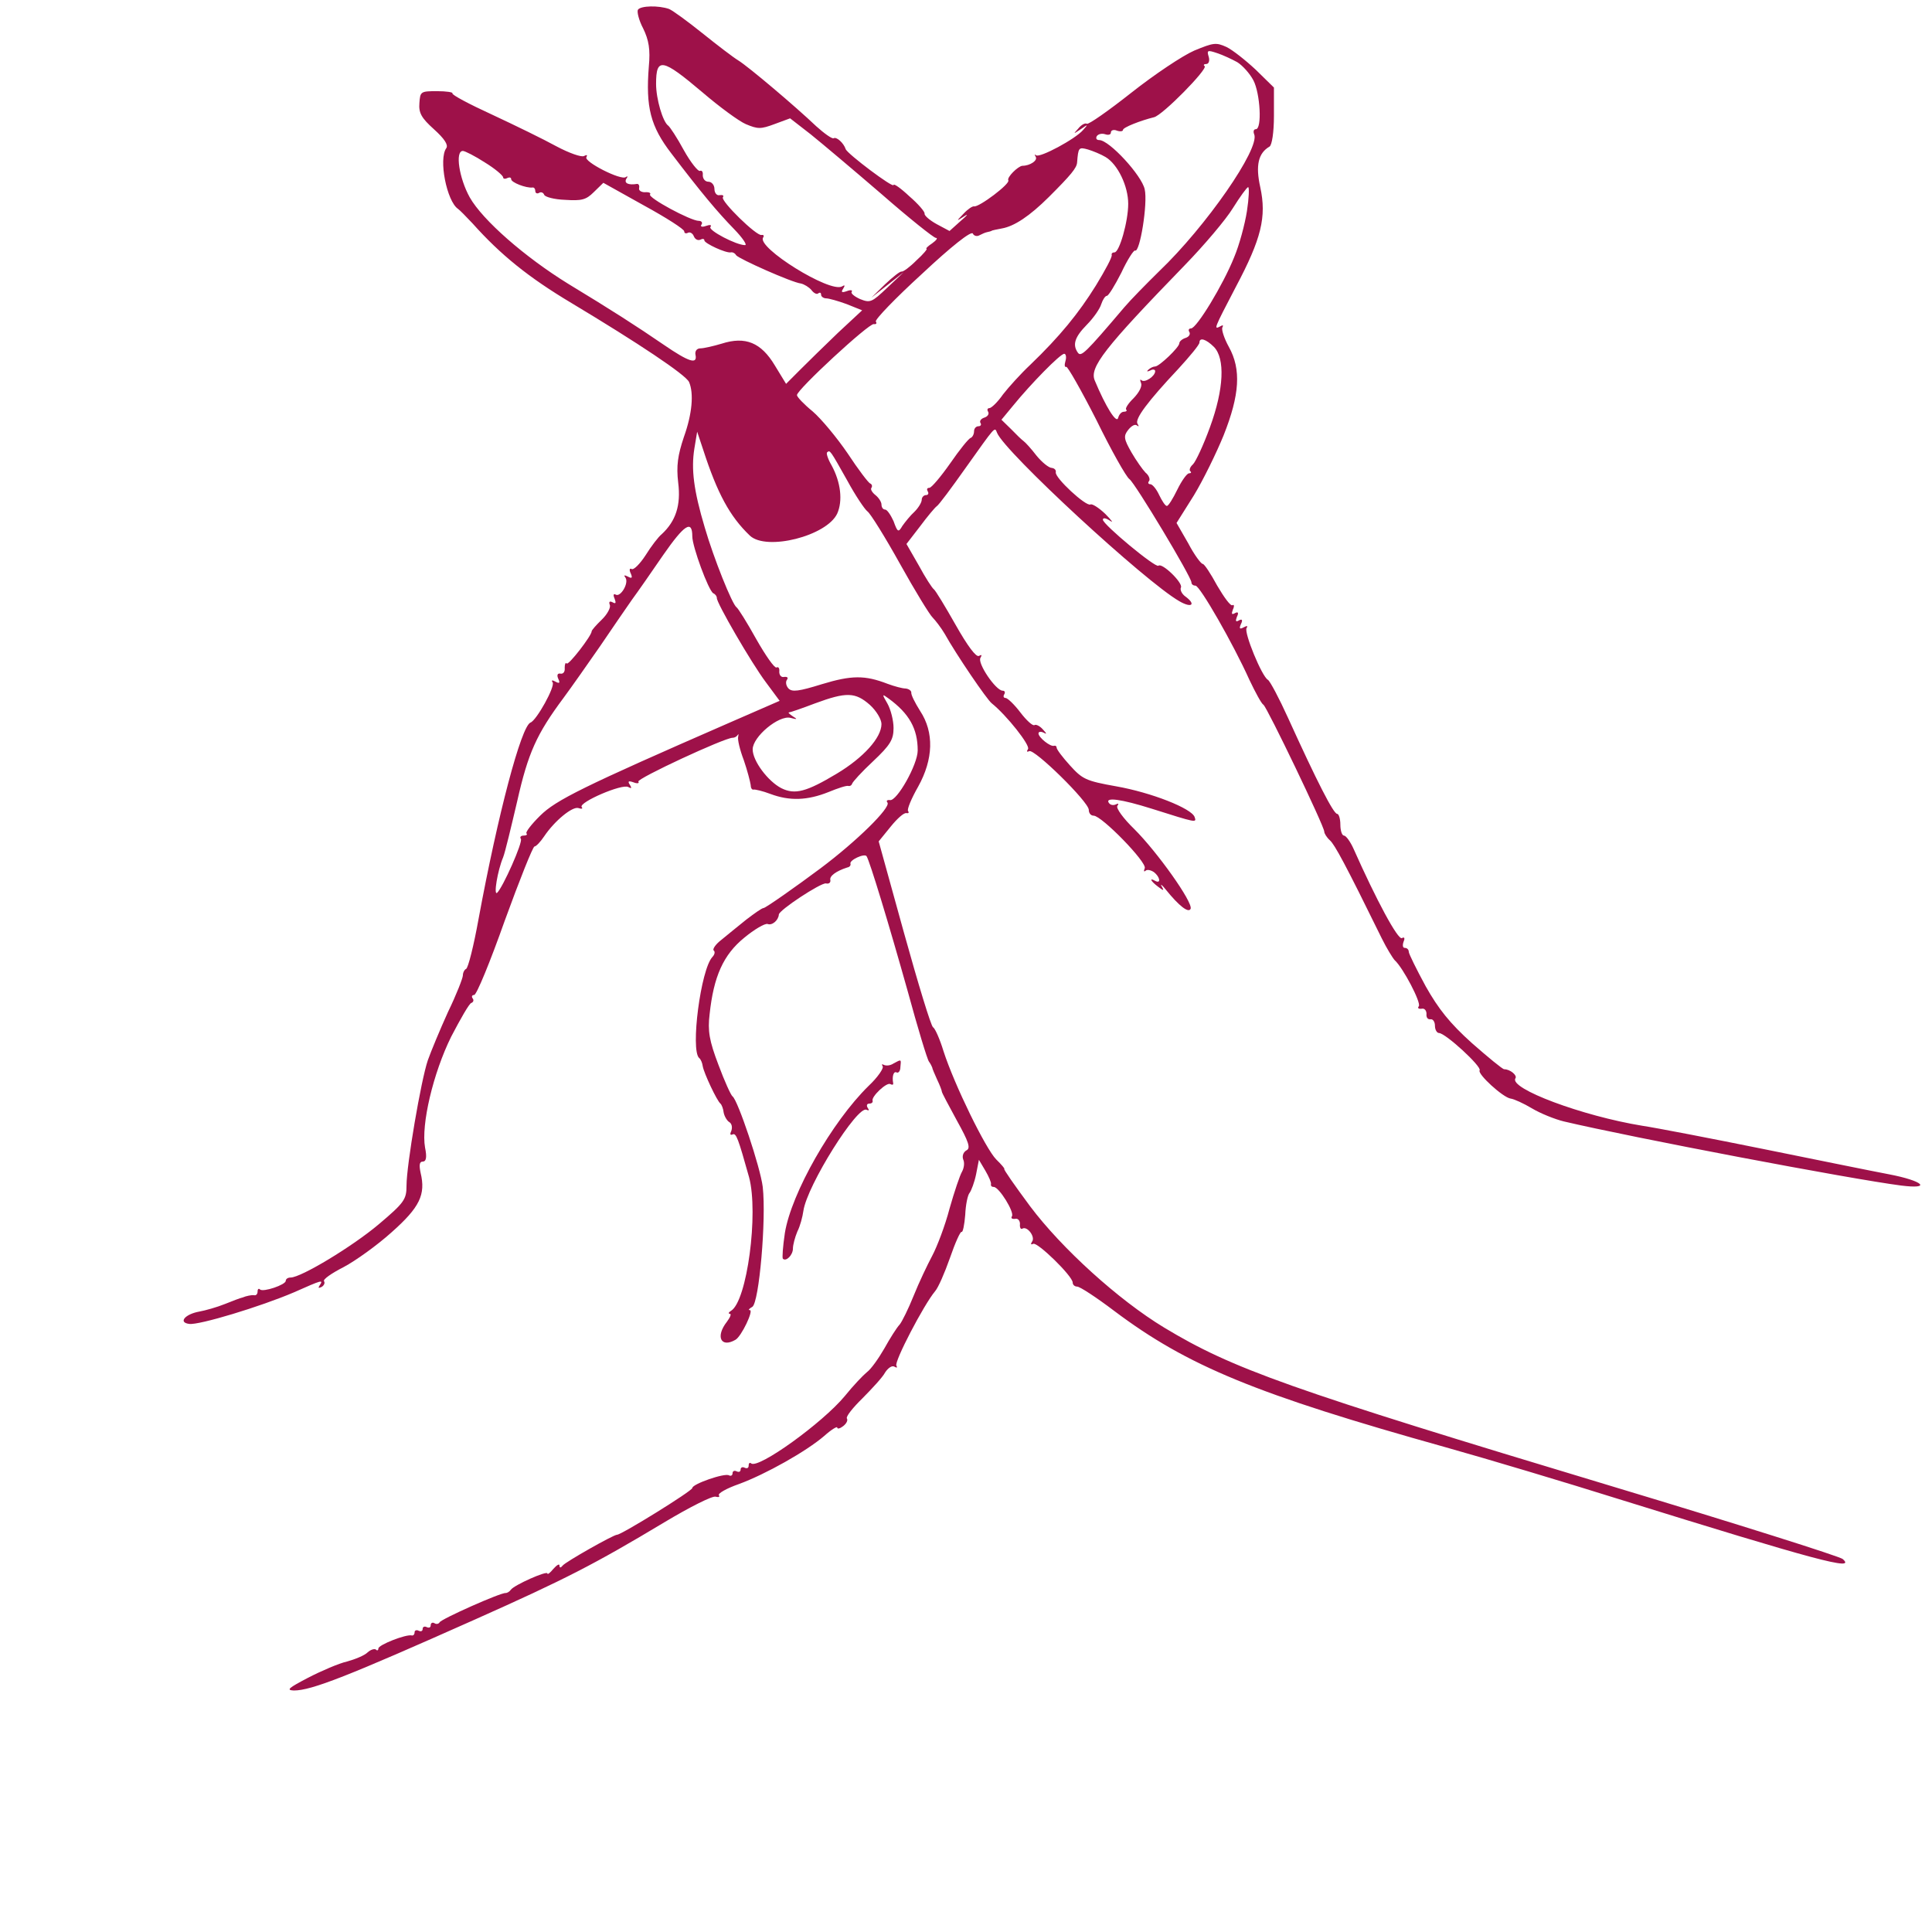 <?xml version="1.0" standalone="no"?>
<!DOCTYPE svg PUBLIC "-//W3C//DTD SVG 20010904//EN"
 "http://www.w3.org/TR/2001/REC-SVG-20010904/DTD/svg10.dtd">
<svg version="1.0" xmlns="http://www.w3.org/2000/svg"
 width="480pt" height="480pt" viewBox="0 0 480 480"
 preserveAspectRatio="xMidYMid meet">
<g transform="translate(0,420) scale(0.1, -0.09)"
fill="#9e1149" stroke="none">
<path d="M1585 4640 c-3 -5 2 -29 13 -52 14 -32 18 -58 14 -105 -8 -112 4
-165 56 -240 74 -108 114 -161 156 -209 21 -24 33 -44 27 -44 -22 0 -92 41
-86 50 4 6 -1 7 -11 3 -10 -4 -15 -2 -11 4 3 5 0 10 -7 10 -20 0 -127 64 -121
73 3 4 -3 7 -13 6 -9 0 -16 5 -14 12 1 6 -1 11 -5 11 -22 -4 -33 2 -27 14 4 6
4 9 -1 5 -11 -11 -106 43 -98 55 3 6 1 7 -6 3 -6 -4 -37 8 -69 27 -31 19 -103
58 -159 87 -57 29 -101 55 -99 59 2 3 -15 6 -38 6 -41 0 -42 -1 -44 -33 -2
-27 5 -41 36 -72 26 -26 36 -43 31 -52 -20 -30 1 -147 29 -168 4 -3 20 -21 36
-40 70 -87 139 -149 246 -220 165 -110 284 -198 292 -218 12 -31 8 -87 -13
-152 -15 -50 -19 -79 -14 -126 7 -62 -6 -106 -41 -142 -8 -7 -26 -33 -40 -58
-14 -24 -30 -42 -35 -38 -5 3 -6 -3 -2 -12 5 -13 3 -15 -7 -9 -9 5 -11 4 -6
-3 9 -15 -12 -54 -24 -47 -6 4 -7 -1 -3 -11 4 -12 3 -15 -5 -10 -7 4 -10 2 -7
-7 3 -7 -6 -26 -20 -41 -14 -15 -25 -29 -25 -32 0 -12 -57 -94 -62 -89 -3 4
-5 -2 -5 -12 1 -10 -3 -17 -10 -16 -8 2 -10 -4 -6 -14 5 -12 3 -14 -7 -8 -8 5
-11 4 -7 -2 7 -11 -40 -105 -55 -111 -23 -10 -81 -253 -129 -542 -12 -74 -26
-136 -31 -138 -4 -2 -8 -10 -8 -18 0 -7 -16 -53 -37 -101 -20 -49 -42 -108
-50 -133 -17 -55 -53 -290 -53 -346 0 -38 -5 -47 -69 -107 -65 -61 -193 -147
-219 -147 -7 0 -12 -4 -12 -9 0 -11 -56 -32 -64 -24 -3 4 -6 1 -6 -5 0 -7 -3
-11 -7 -11 -5 1 -11 0 -15 -1 -5 -1 -11 -3 -15 -5 -5 -1 -24 -9 -44 -18 -20
-9 -49 -18 -64 -21 -35 -7 -53 -30 -25 -34 24 -4 178 48 260 87 71 35 74 36
64 19 -4 -7 -3 -8 5 -4 6 4 9 11 6 16 -3 5 19 22 49 39 29 17 83 60 119 96 70
69 85 104 72 164 -4 21 -3 31 5 31 9 0 11 12 6 39 -10 63 20 205 65 306 23 49
45 92 50 93 5 2 7 8 3 13 -3 5 -1 9 4 9 6 0 40 92 76 205 37 113 70 205 74
205 4 0 15 13 24 28 26 43 70 83 85 78 8 -3 12 -2 8 3 -7 13 101 65 116 55 8
-5 9 -3 4 6 -6 10 -4 12 9 7 9 -4 15 -3 12 2 -5 8 214 121 234 121 5 0 10 3
13 8 2 4 2 2 1 -5 -2 -7 4 -36 14 -65 9 -29 16 -60 17 -68 0 -8 3 -14 7 -13 4
1 23 -4 42 -12 48 -20 92 -18 144 5 24 11 46 19 50 17 4 -1 8 2 9 6 1 5 24 33
52 62 43 45 51 60 51 92 0 21 -7 51 -15 67 -14 27 -14 28 2 15 52 -42 73 -84
73 -144 0 -39 -52 -141 -69 -137 -7 1 -10 -2 -6 -7 8 -14 -76 -106 -166 -181
-59 -49 -137 -110 -142 -110 -4 0 -23 -15 -43 -32 -20 -18 -48 -43 -62 -56
-14 -12 -22 -25 -19 -29 4 -3 3 -11 -3 -18 -29 -34 -55 -257 -33 -279 4 -3 8
-14 9 -23 3 -19 35 -95 44 -103 3 -3 7 -14 8 -25 2 -11 9 -23 14 -26 6 -4 8
-14 5 -24 -4 -9 -3 -13 3 -10 9 5 14 -11 41 -118 24 -99 -5 -343 -45 -369 -6
-4 -7 -8 -3 -8 5 0 1 -10 -7 -22 -29 -41 -15 -73 21 -50 15 9 46 82 36 82 -5
0 -2 4 6 9 17 11 35 242 26 331 -6 55 -62 240 -75 250 -4 3 -20 42 -35 87 -23
67 -27 94 -22 140 10 104 34 164 86 211 25 23 51 40 58 38 11 -5 27 10 28 26
0 12 104 88 117 86 7 -2 12 2 11 9 -3 11 14 25 42 35 6 1 9 6 8 10 -4 10 35
30 40 21 8 -14 55 -186 102 -372 25 -102 49 -190 53 -195 4 -6 7 -13 8 -16 0
-3 6 -18 12 -33 7 -16 12 -31 12 -34 0 -3 17 -38 37 -79 30 -60 35 -77 24 -83
-8 -5 -11 -16 -8 -25 4 -9 2 -24 -3 -34 -5 -9 -19 -55 -31 -102 -11 -47 -31
-105 -43 -130 -12 -25 -33 -74 -46 -110 -13 -36 -29 -72 -35 -80 -7 -8 -24
-38 -38 -66 -14 -27 -33 -57 -43 -65 -9 -8 -34 -37 -55 -66 -55 -74 -216 -203
-233 -186 -3 3 -6 1 -6 -6 0 -7 -4 -9 -10 -6 -5 3 -10 1 -10 -5 0 -6 -4 -8
-10 -5 -5 3 -10 1 -10 -5 0 -6 -4 -9 -9 -6 -11 7 -91 -24 -91 -35 0 -8 -176
-129 -187 -129 -9 0 -128 -75 -135 -85 -5 -7 -8 -7 -8 0 0 6 -7 1 -15 -9 -8
-11 -15 -17 -15 -13 0 9 -83 -32 -91 -45 -3 -5 -9 -9 -13 -9 -11 2 -161 -72
-164 -81 -2 -4 -8 -6 -13 -2 -5 3 -9 0 -9 -6 0 -6 -4 -8 -10 -5 -5 3 -10 1
-10 -5 0 -6 -4 -8 -10 -5 -5 3 -10 1 -10 -4 0 -6 -3 -10 -7 -9 -14 4 -83 -26
-83 -36 0 -5 -3 -7 -6 -3 -4 3 -13 0 -21 -8 -7 -8 -31 -19 -51 -25 -20 -5 -64
-26 -97 -45 -48 -28 -55 -34 -35 -35 44 0 135 40 450 196 224 111 296 152 470
268 63 42 120 74 128 71 7 -2 11 -1 8 4 -3 5 19 19 50 31 66 27 167 90 212
133 17 17 32 27 32 23 0 -5 7 -3 15 4 8 7 12 16 9 21 -3 5 15 30 39 56 24 27
50 58 56 71 7 12 17 20 23 16 6 -4 8 -3 5 3 -6 10 68 168 96 205 8 10 24 51
37 92 13 42 26 74 29 72 3 -2 7 19 9 47 1 27 6 55 11 61 4 6 12 29 16 51 l7
40 16 -30 c9 -17 15 -33 14 -37 -1 -5 2 -8 7 -8 13 0 52 -70 45 -81 -3 -5 0
-8 8 -7 7 2 12 -5 12 -14 -1 -10 2 -16 6 -13 12 8 33 -23 24 -36 -4 -7 -3 -9
3 -6 10 6 98 -89 98 -107 0 -6 5 -11 11 -11 7 0 48 -30 92 -67 182 -152 352
-230 825 -377 106 -33 298 -97 427 -142 495 -171 593 -200 558 -166 -7 7 -263
97 -568 199 -810 271 -948 326 -1118 440 -113 76 -254 218 -333 335 -38 57
-67 103 -64 103 2 0 -7 12 -20 26 -26 29 -104 206 -131 299 -9 33 -21 63 -26
66 -5 3 -37 120 -72 260 l-63 253 30 41 c16 22 33 39 39 37 5 -1 7 1 4 6 -3 4
8 34 25 67 38 76 40 150 5 209 -13 23 -23 45 -22 51 0 5 -6 10 -14 11 -8 0
-28 6 -45 13 -56 24 -89 24 -163 -1 -58 -20 -74 -22 -83 -12 -6 7 -8 18 -4 24
4 6 1 9 -7 8 -7 -2 -12 5 -12 14 1 10 -2 15 -7 12 -5 -2 -27 33 -50 78 -23 46
-45 85 -49 88 -11 8 -57 136 -79 220 -28 104 -34 162 -26 218 l7 47 15 -50
c35 -120 66 -184 116 -237 41 -43 191 -1 217 61 14 35 9 86 -14 133 -9 17 -14
34 -11 36 7 7 7 7 50 -78 20 -41 43 -79 50 -85 7 -5 44 -71 81 -145 37 -74 74
-141 81 -148 7 -8 21 -28 30 -45 28 -56 105 -182 117 -192 37 -33 96 -116 90
-126 -4 -7 -3 -9 3 -6 12 8 148 -140 148 -162 0 -9 5 -16 12 -16 20 0 133
-129 127 -145 -3 -8 -2 -11 2 -7 4 4 13 2 21 -4 15 -13 18 -33 3 -24 -16 10
-11 -1 7 -16 14 -12 16 -12 9 1 -4 8 1 4 11 -10 32 -44 56 -65 61 -52 6 18
-83 157 -140 220 -27 29 -46 58 -42 64 4 6 3 8 -4 4 -6 -3 -13 -2 -17 4 -11
17 30 11 107 -16 111 -39 111 -39 106 -23 -7 24 -108 68 -195 85 -76 15 -84
20 -115 58 -18 22 -33 44 -33 49 0 4 -3 6 -6 5 -9 -4 -39 23 -39 34 0 5 6 6
13 2 8 -5 8 -3 -2 9 -7 9 -17 15 -21 12 -4 -3 -20 13 -35 35 -15 22 -32 40
-37 40 -5 0 -6 5 -3 10 3 6 1 10 -4 10 -17 0 -64 77 -55 91 4 8 3 9 -4 5 -7
-4 -28 27 -58 86 -26 51 -50 95 -54 98 -4 3 -21 32 -37 65 l-31 60 34 49 c18
27 37 52 41 55 5 3 37 51 72 106 75 117 72 114 78 97 19 -53 368 -411 453
-465 31 -20 42 -9 15 13 -9 7 -14 19 -11 25 5 13 -47 69 -56 60 -7 -7 -138
114 -138 127 0 6 7 5 18 -3 9 -7 4 1 -12 19 -16 17 -33 29 -37 26 -11 -6 -89
74 -86 89 1 6 -3 11 -10 12 -7 0 -24 15 -38 34 -13 19 -28 37 -32 40 -5 4 -18
18 -31 33 l-24 26 29 39 c44 60 117 143 127 143 4 0 6 -9 3 -20 -3 -11 -2 -18
2 -16 3 2 37 -64 75 -147 37 -84 74 -157 82 -163 14 -11 154 -270 154 -285 0
-5 4 -9 10 -9 11 0 94 -161 134 -260 15 -35 30 -66 35 -69 9 -7 151 -335 151
-350 0 -5 6 -16 14 -24 12 -12 38 -65 129 -271 12 -27 27 -54 32 -60 21 -21
66 -117 60 -127 -4 -5 -1 -8 7 -7 7 2 12 -5 12 -14 -1 -10 3 -16 10 -15 6 1
11 -7 11 -18 0 -11 5 -20 10 -20 16 0 107 -93 101 -103 -6 -10 58 -75 77 -78
8 -1 32 -13 53 -27 21 -14 57 -30 79 -36 172 -45 712 -159 838 -177 78 -11 55
13 -30 31 -43 9 -184 41 -313 70 -129 29 -264 58 -300 64 -149 27 -332 103
-315 131 5 8 -13 25 -28 25 -4 0 -40 33 -80 72 -55 55 -83 94 -115 157 -23 47
-42 90 -42 95 0 6 -4 11 -10 11 -5 0 -6 7 -3 17 4 10 2 14 -4 10 -10 -6 -64
106 -120 246 -8 20 -19 37 -24 37 -5 0 -9 14 -9 30 0 17 -4 30 -8 30 -9 0 -50
89 -122 265 -22 54 -45 102 -50 105 -15 9 -60 131 -53 143 4 6 1 7 -7 2 -10
-6 -12 -4 -7 9 5 11 3 15 -5 10 -8 -5 -9 -2 -5 10 5 11 3 15 -5 10 -8 -5 -9
-2 -5 10 4 9 3 15 -1 12 -5 -3 -21 22 -38 54 -16 33 -32 60 -36 60 -4 0 -21
25 -36 57 l-29 56 43 76 c23 42 56 117 74 166 40 112 44 182 13 244 -12 24
-19 49 -16 54 3 6 1 7 -5 3 -17 -10 -17 -9 38 108 64 134 77 194 61 276 -12
60 -5 94 23 112 6 4 11 39 11 85 l0 78 -45 49 c-25 26 -58 55 -73 63 -26 13
-32 12 -80 -10 -29 -14 -99 -66 -156 -116 -57 -50 -107 -89 -111 -86 -4 3 -14
-3 -21 -13 -13 -16 -13 -16 6 -2 18 14 19 14 6 -2 -19 -25 -108 -78 -117 -70
-4 4 -4 2 -1 -4 6 -10 -14 -25 -33 -25 -11 -1 -39 -32 -35 -40 6 -9 -73 -75
-85 -72 -4 1 -16 -8 -26 -20 -19 -22 -19 -22 2 -7 11 8 7 2 -9 -13 l-28 -28
-32 19 c-18 11 -31 24 -30 29 1 5 -16 27 -38 48 -21 22 -39 36 -39 31 0 -10
-115 86 -119 99 -5 17 -23 35 -30 30 -4 -2 -23 13 -43 33 -52 55 -169 165
-194 182 -12 8 -52 42 -89 75 -37 33 -74 63 -83 67 -26 10 -70 9 -77 -2z
m1489 -145 c13 -9 31 -31 40 -50 17 -36 22 -135 6 -135 -5 0 -7 -6 -4 -14 15
-39 -120 -255 -236 -378 -32 -35 -71 -79 -87 -100 -97 -127 -107 -137 -115
-125 -14 22 -8 43 22 77 17 19 33 45 36 57 4 13 10 23 14 23 4 0 20 29 36 64
15 36 31 63 34 61 12 -7 32 131 24 169 -7 38 -88 136 -113 136 -7 0 -9 5 -6
11 4 6 13 8 21 5 8 -3 14 -1 14 5 0 6 7 9 15 5 8 -3 15 -2 15 2 0 7 44 26 77
35 21 5 134 133 126 141 -4 3 -2 6 4 6 6 0 9 9 6 20 -5 18 -3 19 21 10 14 -5
37 -17 50 -25z m-1329 -83 c42 -40 91 -80 108 -88 30 -14 37 -14 71 0 l39 16
51 -44 c28 -25 107 -99 176 -165 69 -67 130 -121 135 -121 6 0 1 -7 -9 -15
-11 -8 -17 -15 -14 -15 3 0 -8 -15 -25 -32 -16 -18 -33 -32 -37 -31 -4 1 -22
-15 -41 -35 l-34 -37 40 35 40 35 -41 -43 c-38 -40 -42 -42 -67 -31 -14 7 -24
16 -21 20 3 5 -3 6 -12 2 -13 -5 -15 -3 -9 7 5 9 4 11 -3 6 -30 -19 -213 108
-196 135 3 5 1 8 -4 7 -12 -4 -102 94 -96 104 3 5 0 7 -8 6 -7 -2 -13 6 -13
17 0 11 -7 20 -15 20 -8 0 -14 8 -14 18 1 9 -2 14 -7 12 -4 -3 -23 23 -40 57
-17 35 -35 65 -39 68 -13 10 -30 73 -30 115 0 74 15 71 115 -23z m1002 -179
c30 -20 56 -80 56 -129 0 -49 -22 -134 -34 -134 -5 0 -8 -3 -7 -7 2 -5 -16
-42 -39 -84 -43 -77 -90 -141 -163 -219 -24 -25 -54 -62 -68 -82 -13 -21 -29
-38 -34 -38 -5 0 -6 -5 -3 -10 3 -6 -1 -13 -9 -16 -9 -3 -13 -10 -10 -15 3 -5
0 -9 -5 -9 -6 0 -11 -6 -11 -14 0 -8 -4 -16 -8 -18 -5 -1 -28 -33 -51 -70 -24
-38 -47 -68 -52 -68 -6 0 -7 -4 -4 -10 3 -5 1 -10 -4 -10 -6 0 -11 -6 -11 -13
0 -7 -8 -22 -18 -33 -10 -10 -23 -28 -30 -39 -10 -19 -12 -18 -22 13 -7 17
-16 32 -21 32 -5 0 -9 6 -9 14 0 7 -7 19 -15 26 -8 7 -13 16 -10 20 3 5 1 10
-3 12 -4 1 -30 39 -56 83 -27 44 -66 96 -87 116 -22 20 -39 40 -39 45 0 15
179 199 191 196 6 -1 8 2 5 7 -3 5 48 64 115 132 72 75 122 119 126 111 2 -6
10 -9 16 -5 7 4 15 8 20 9 4 1 8 2 10 3 1 2 13 4 26 7 31 6 69 34 117 87 55
61 69 80 70 95 3 42 4 43 27 36 12 -4 32 -13 44 -21z m-1542 -15 c25 -17 45
-36 45 -41 0 -4 5 -5 10 -2 6 3 10 2 10 -3 0 -9 37 -25 53 -23 4 1 7 -4 7 -10
0 -5 4 -8 9 -5 5 4 11 1 13 -5 2 -6 25 -13 52 -14 41 -3 52 0 71 21 l24 26
100 -62 c56 -34 101 -66 101 -72 0 -5 4 -7 9 -4 5 3 12 -1 15 -10 3 -8 10 -12
16 -9 5 3 10 3 10 -2 0 -8 54 -36 66 -33 4 1 10 -2 13 -8 7 -10 138 -75 161
-78 8 -2 20 -10 26 -18 6 -9 14 -13 17 -9 4 3 7 2 7 -4 0 -5 6 -10 13 -10 6 0
29 -7 51 -16 l38 -17 -60 -62 c-33 -35 -75 -81 -94 -102 l-35 -39 -28 51 c-34
63 -73 81 -132 60 -21 -7 -45 -13 -53 -13 -9 0 -14 -8 -12 -18 5 -27 -16 -20
-79 28 -67 51 -130 96 -237 168 -108 74 -213 176 -245 239 -26 52 -37 128 -17
128 5 0 30 -14 55 -32z m1893 -134 c-5 -36 -19 -94 -32 -128 -27 -75 -93 -196
-107 -196 -6 0 -7 -5 -4 -10 3 -6 -1 -13 -9 -16 -9 -3 -16 -10 -16 -15 0 -11
-50 -64 -60 -64 -5 0 -12 -4 -17 -9 -5 -5 -3 -6 5 -2 6 4 12 3 12 -2 0 -14
-26 -33 -34 -25 -4 4 -4 0 -1 -8 3 -9 -5 -26 -19 -42 -13 -14 -21 -28 -18 -31
3 -3 0 -6 -6 -6 -6 0 -12 -8 -14 -17 -4 -17 -31 31 -58 103 -14 36 23 89 223
318 49 56 103 127 120 158 18 32 35 58 38 58 3 0 2 -30 -3 -66z m-82 -375 c28
-32 25 -116 -10 -222 -16 -49 -35 -94 -42 -102 -7 -7 -10 -15 -7 -19 4 -3 2
-6 -3 -6 -5 0 -18 -20 -29 -45 -11 -25 -22 -45 -26 -45 -4 0 -12 14 -19 30 -7
17 -17 30 -22 30 -5 0 -7 4 -3 9 3 5 -1 16 -9 23 -7 8 -23 33 -35 56 -19 37
-20 45 -8 62 8 11 17 17 22 12 5 -4 5 -2 1 5 -7 13 25 61 102 152 28 34 52 66
52 72 0 15 16 10 36 -12z m-1296 -523 c0 -28 40 -149 52 -157 6 -3 9 -9 9 -13
-2 -11 86 -180 122 -233 l34 -51 -126 -61 c-363 -176 -430 -213 -469 -256 -22
-24 -37 -46 -34 -49 3 -3 0 -6 -7 -6 -7 0 -10 -4 -7 -9 6 -8 -45 -135 -59
-149 -9 -8 1 61 15 98 5 14 20 84 35 155 27 133 48 185 115 285 20 30 61 95
91 143 30 49 65 106 79 128 14 21 49 77 78 124 52 83 72 98 72 51z m441 -465
c16 -16 29 -40 29 -53 0 -38 -45 -93 -111 -137 -75 -50 -104 -59 -138 -40 -33
19 -71 75 -71 107 0 35 65 95 94 87 17 -5 18 -4 6 4 -8 6 -13 11 -10 11 3 0
32 11 65 25 78 32 100 31 136 -4z"/>
<path d="M2220 1731 c-8 -6 -18 -7 -24 -4 -5 3 -6 2 -3 -4 3 -5 -12 -30 -35
-54 -91 -99 -192 -296 -208 -406 -5 -37 -7 -69 -5 -71 8 -9 25 10 25 28 0 10
5 31 11 47 7 15 13 41 15 57 9 70 135 293 157 279 6 -3 7 -1 3 5 -4 7 -2 12 3
12 6 0 10 3 9 8 -4 11 35 52 44 46 5 -3 8 -2 7 3 -3 18 1 34 9 29 4 -2 9 4 9
15 2 22 3 22 -17 10z"/>
</g>
</svg>
